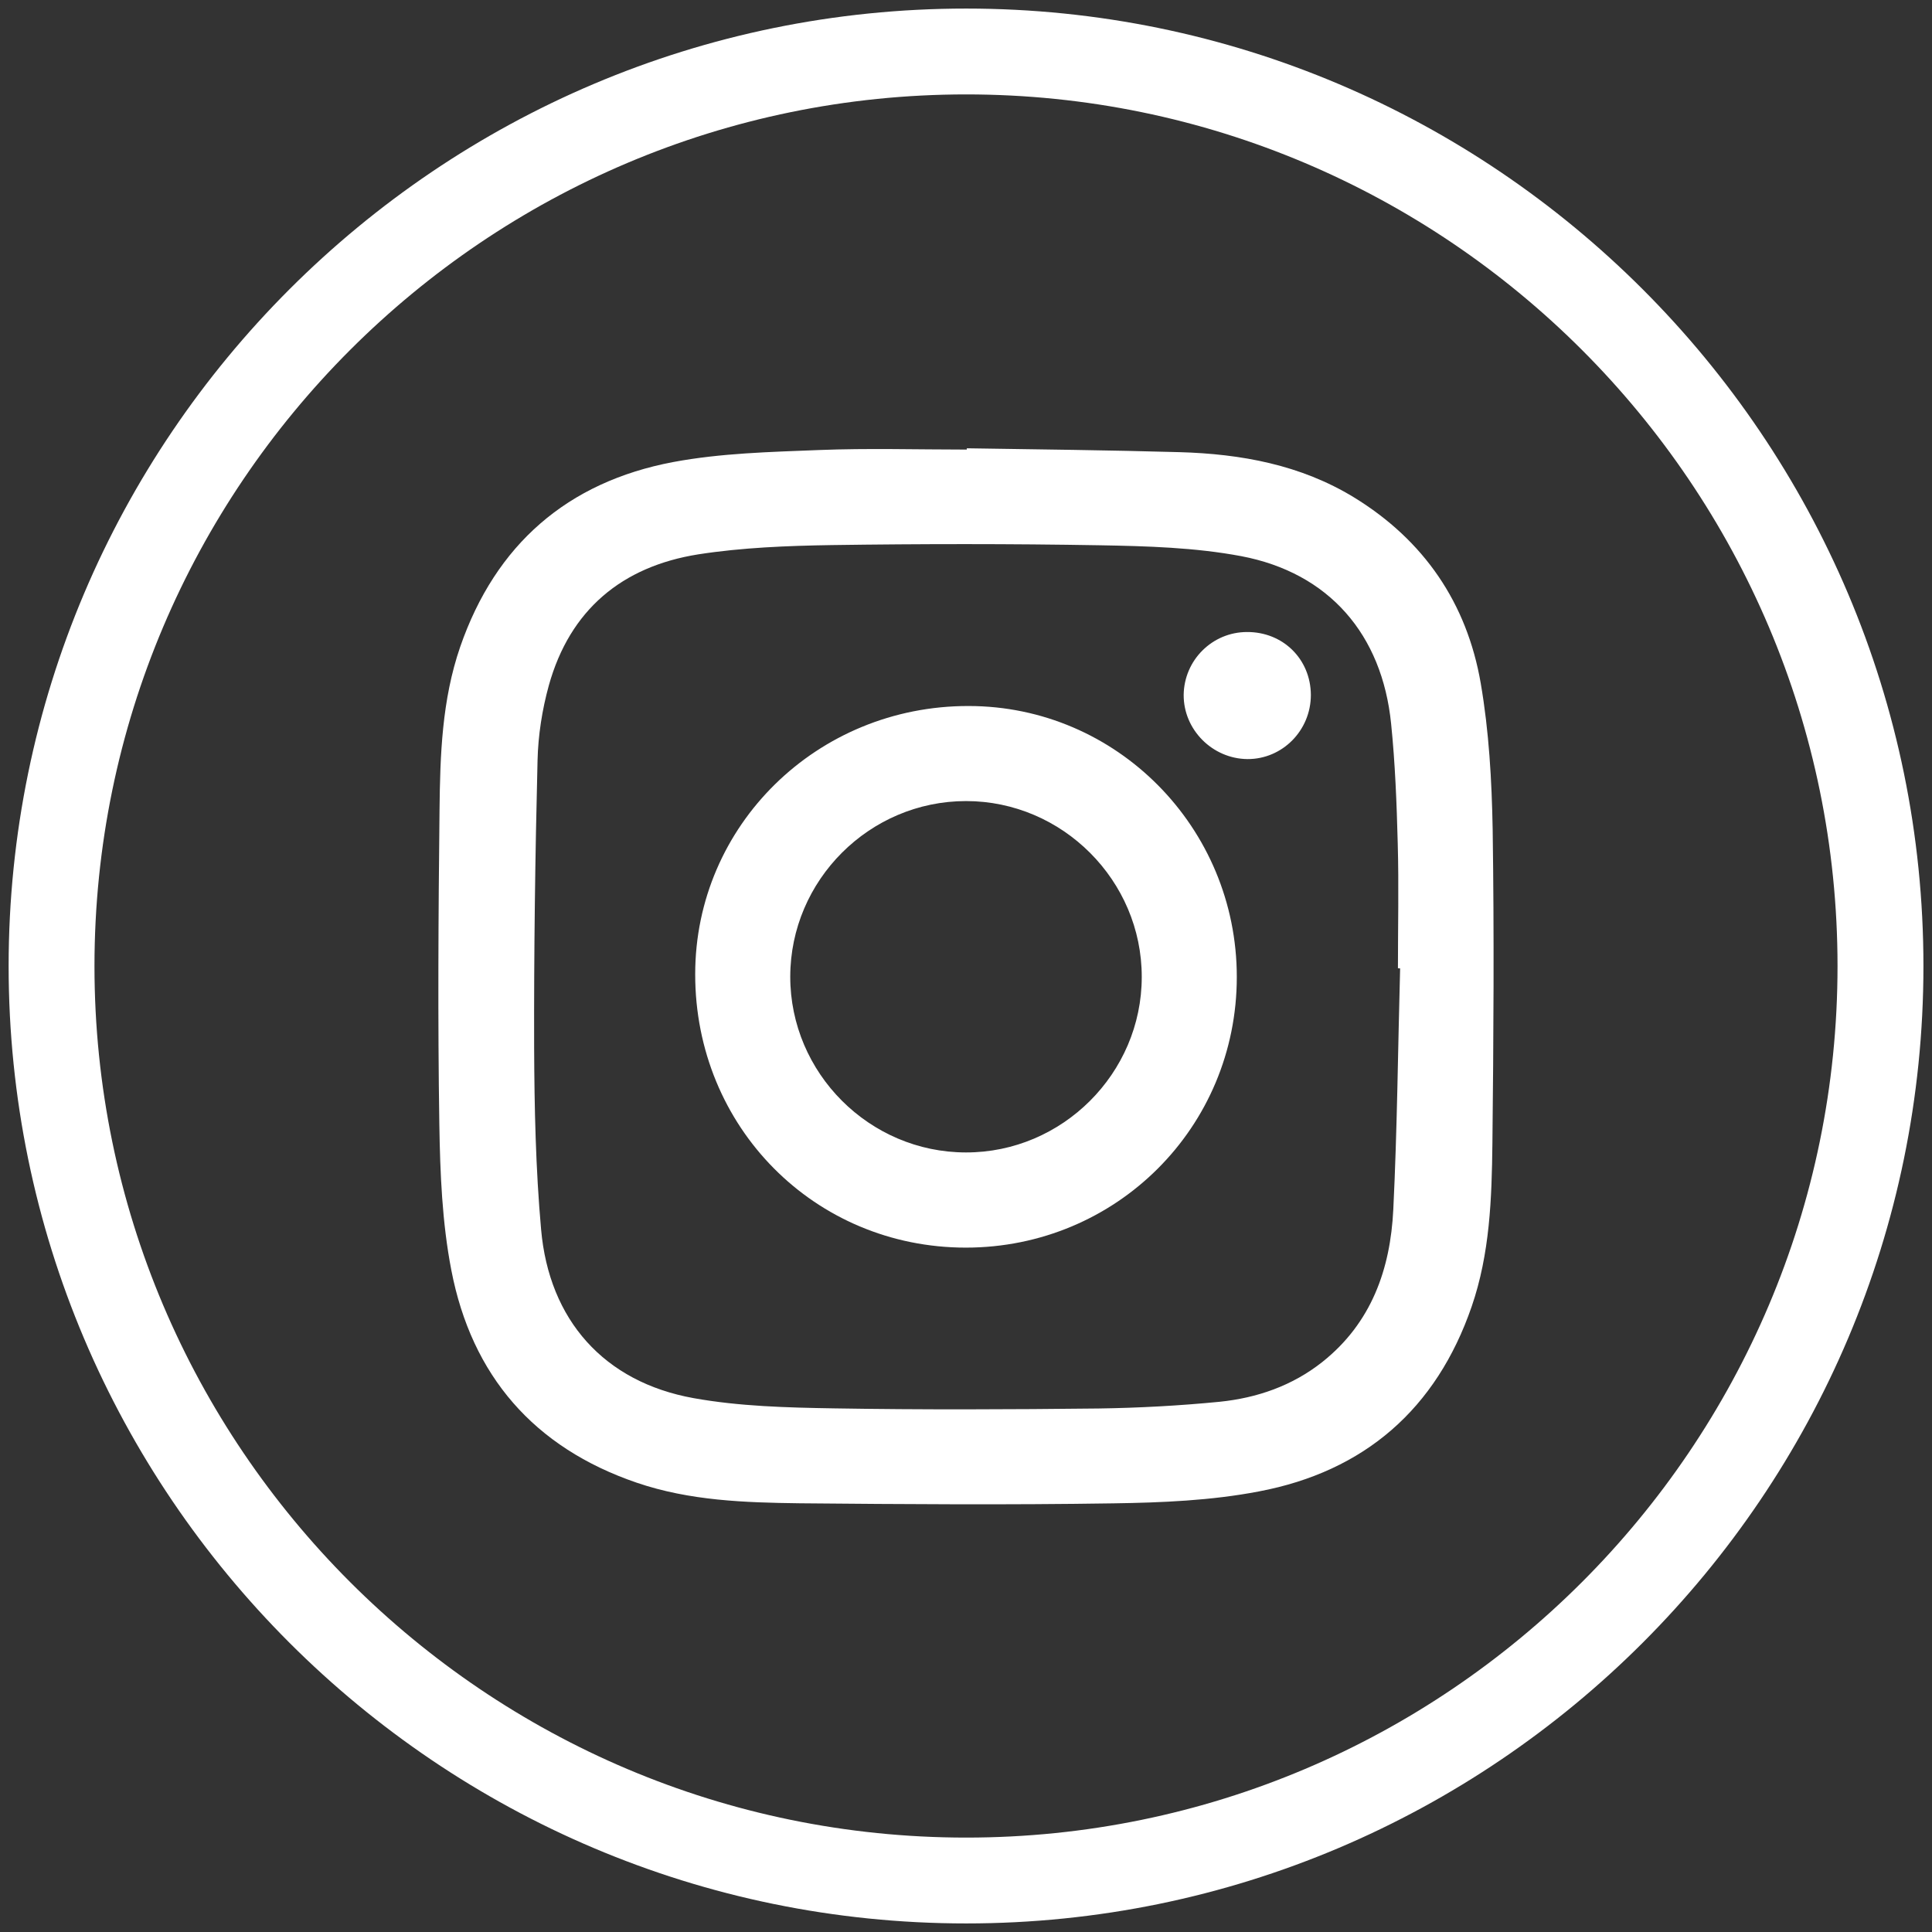 <svg xmlns="http://www.w3.org/2000/svg" width="30" height="30" viewBox="0 0 30 30">
  <rect x="0" y="0" width="30" height="30" fill="#333333" stroke="none"/>
  <g fill="#FFF">
    <path d="M15.003,29.867 C6.804,29.867 0.134,23.198 0.134,15.001 C0.134,6.803 6.804,0.133 15.003,0.133 C23.199,0.133 29.867,6.803 29.867,15.001 C29.867,23.198 23.199,29.867 15.003,29.867 Z M15.003,1.466 C7.539,1.466 1.467,7.538 1.467,15.001 C1.467,22.463 7.539,28.534 15.003,28.534 C22.464,28.534 28.533,22.463 28.533,15.001 C28.533,7.538 22.464,1.466 15.003,1.466 Z"/>
    <path d="M21.741,15.037 C21.73,15.037 21.719,15.037 21.707,15.034 C21.707,14.388 21.722,13.742 21.704,13.097 C21.688,12.476 21.664,11.853 21.601,11.236 C21.461,9.851 20.637,8.895 19.274,8.636 C18.556,8.501 17.812,8.48 17.079,8.467 C15.692,8.443 14.303,8.444 12.915,8.464 C12.224,8.475 11.526,8.502 10.843,8.608 C9.658,8.796 8.849,9.47 8.522,10.644 C8.418,11.021 8.356,11.42 8.347,11.809 C8.31,13.294 8.29,14.779 8.294,16.261 C8.298,17.202 8.318,18.15 8.402,19.089 C8.525,20.498 9.381,21.46 10.769,21.71 C11.48,21.838 12.218,21.857 12.947,21.869 C14.316,21.892 15.685,21.886 17.058,21.871 C17.683,21.862 18.312,21.828 18.935,21.767 C19.518,21.708 20.066,21.519 20.534,21.148 C21.296,20.542 21.59,19.707 21.635,18.781 C21.696,17.535 21.707,16.285 21.741,15.037 L21.741,15.037 Z M15.013,6.961 C16.114,6.978 17.215,6.99 18.314,7.021 C19.27,7.048 20.196,7.217 21.024,7.723 C22.112,8.389 22.779,9.366 22.993,10.611 C23.121,11.355 23.164,12.117 23.178,12.875 C23.202,14.501 23.192,16.131 23.174,17.756 C23.164,18.61 23.135,19.466 22.852,20.288 C22.304,21.879 21.186,22.849 19.547,23.159 C18.808,23.301 18.039,23.333 17.284,23.344 C15.662,23.369 14.041,23.358 12.419,23.343 C11.566,23.332 10.709,23.304 9.886,23.023 C8.291,22.478 7.324,21.361 7.008,19.722 C6.865,18.983 6.834,18.216 6.822,17.459 C6.797,15.834 6.807,14.204 6.825,12.577 C6.834,11.725 6.862,10.868 7.146,10.044 C7.696,8.454 8.812,7.485 10.451,7.175 C11.192,7.036 11.96,7.018 12.718,6.988 C13.48,6.958 14.248,6.981 15.013,6.981 L15.013,6.961 L15.013,6.961 Z"/>
    <path d="M14.998 17.895C16.494 17.898 17.729 16.667 17.729 15.17 17.731 13.673 16.497 12.439 15.001 12.439 13.502 12.439 12.273 13.667 12.271 15.165 12.27 16.662 13.5 17.894 14.998 17.895M19.205 15.17C19.205 17.506 17.333 19.373 14.996 19.373 12.648 19.372 10.793 17.5 10.795 15.127 10.795 12.817 12.688 10.959 15.04 10.963 17.339 10.963 19.205 12.85 19.205 15.17M20.355 10.791C20.355 11.342 19.913 11.789 19.371 11.787 18.826 11.782 18.377 11.331 18.38 10.79 18.387 10.251 18.823 9.815 19.363 9.814 19.923 9.811 20.352 10.235 20.355 10.791"/>
  </g>
</svg>
